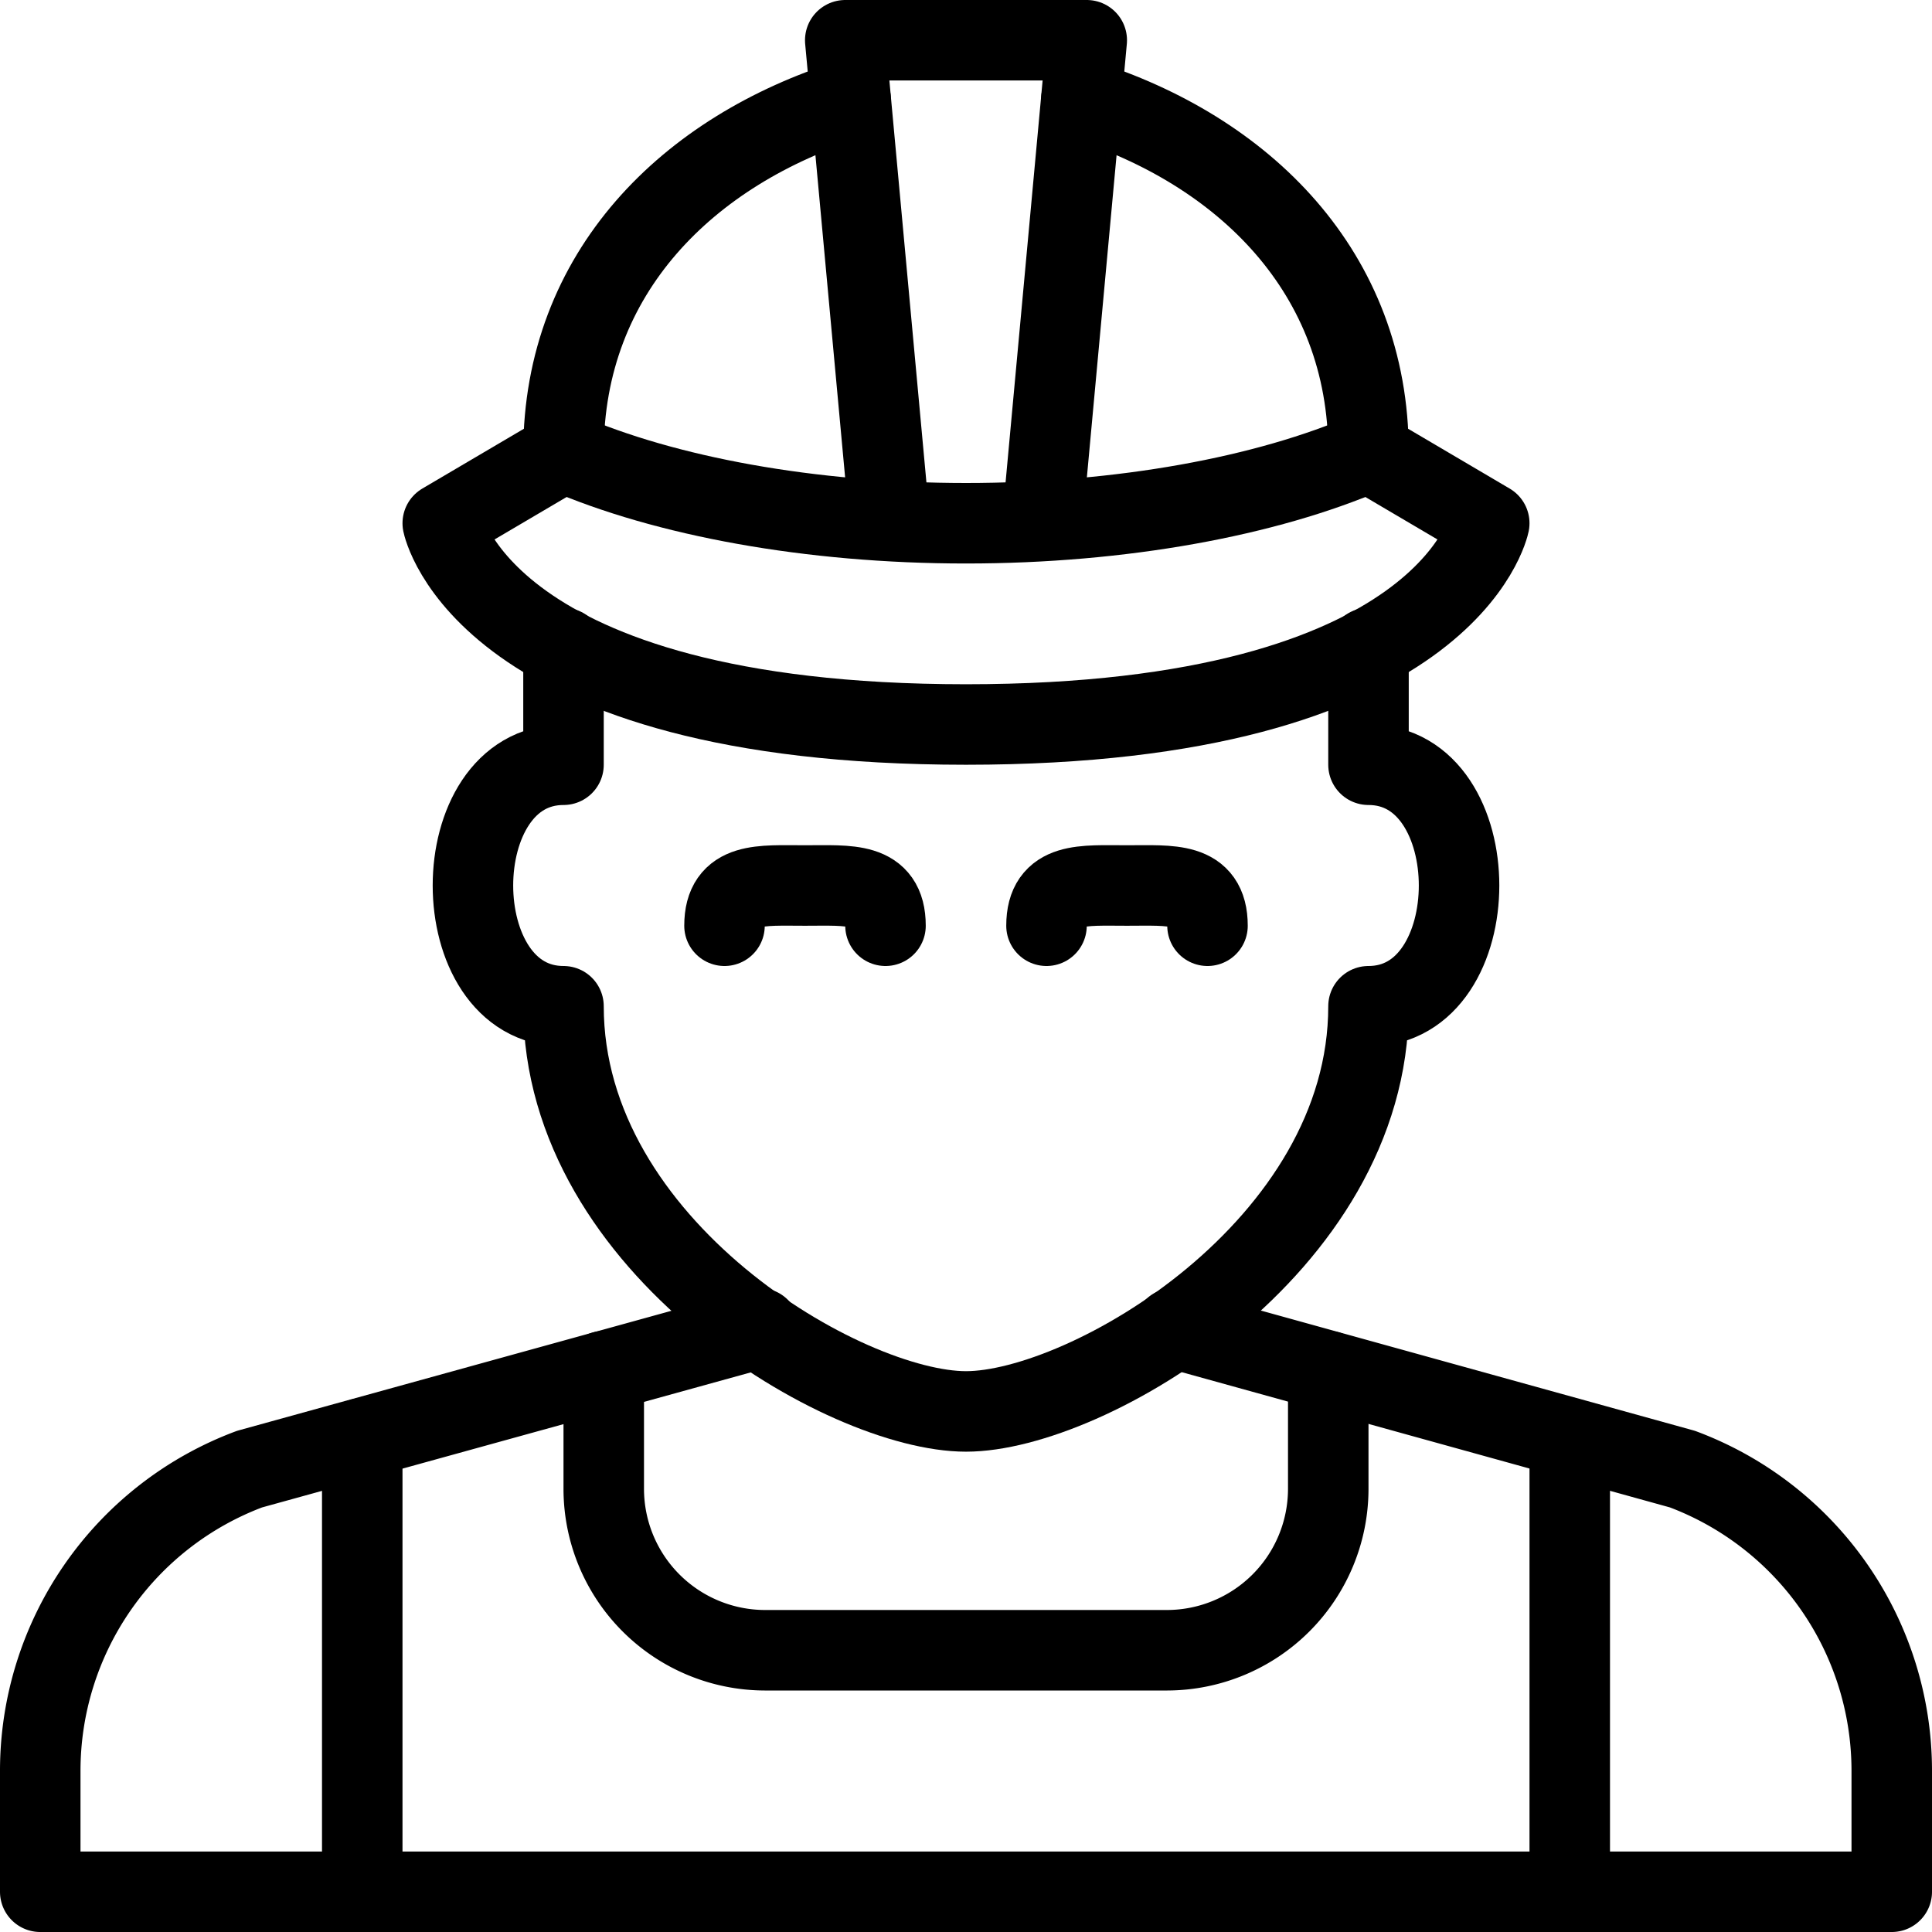 <svg xmlns="http://www.w3.org/2000/svg" viewBox="0 0 144 144"><path d="M56.6,99l-38,10.5A24.007,24.007,0,0,0,3,132v9H141v-9a24.007,24.007,0,0,0-15.6-22.5L87.5,99" style="fill:none;stroke:#000;stroke-linecap:round;stroke-linejoin:round;stroke-width:6px"/><path d="M54,69c0-3.3,2.7-3,6-3s6-.3,6,3" style="fill:none;stroke:#000;stroke-linecap:round;stroke-linejoin:round;stroke-width:6px"/><path d="M78,69c0-3.3,2.7-3,6-3s6-.3,6,3" style="fill:none;stroke:#000;stroke-linecap:round;stroke-linejoin:round;stroke-width:6px"/><path d="M102,48.3V57c9,0,9,18,0,18,0,18-21,30.2-30,30.2S42,93,42,75c-9,0-9-18,0-18V48.3" style="fill:none;stroke:#000;stroke-linecap:round;stroke-linejoin:round;stroke-width:6px"/><path d="M45,102.2V111a12.035,12.035,0,0,0,12,12H87a12.035,12.035,0,0,0,12-12v-8.8" style="fill:none;stroke:#000;stroke-linecap:round;stroke-linejoin:round;stroke-width:6px"/><line x1="27" y1="107.2" x2="27" y2="141" style="fill:none;stroke:#000;stroke-linecap:round;stroke-linejoin:round;stroke-width:6px"/><line x1="117" y1="107.2" x2="117" y2="141" style="fill:none;stroke:#000;stroke-linecap:round;stroke-linejoin:round;stroke-width:6px"/><path d="M80.6,7.4C92.7,11.2,102,20.3,102,33.7l9,5.3s-3,15-39,15S33,39,33,39l9-5.3c0-13.4,9.3-22.5,21.4-26.3" style="fill:none;stroke:#000;stroke-linecap:round;stroke-linejoin:round;stroke-width:6px"/><polyline points="77.7 38.8 81 3 63 3 66.3 38.8" style="fill:none;stroke:#000;stroke-linecap:round;stroke-linejoin:round;stroke-width:6px"/><path d="M102,33.7C94.4,37,83.6,39,72,39s-22.4-2-30-5.3" style="fill:none;stroke:#000;stroke-linecap:round;stroke-linejoin:round;stroke-width:6px"/><rect width="144" height="144" style="fill:none"/></svg>